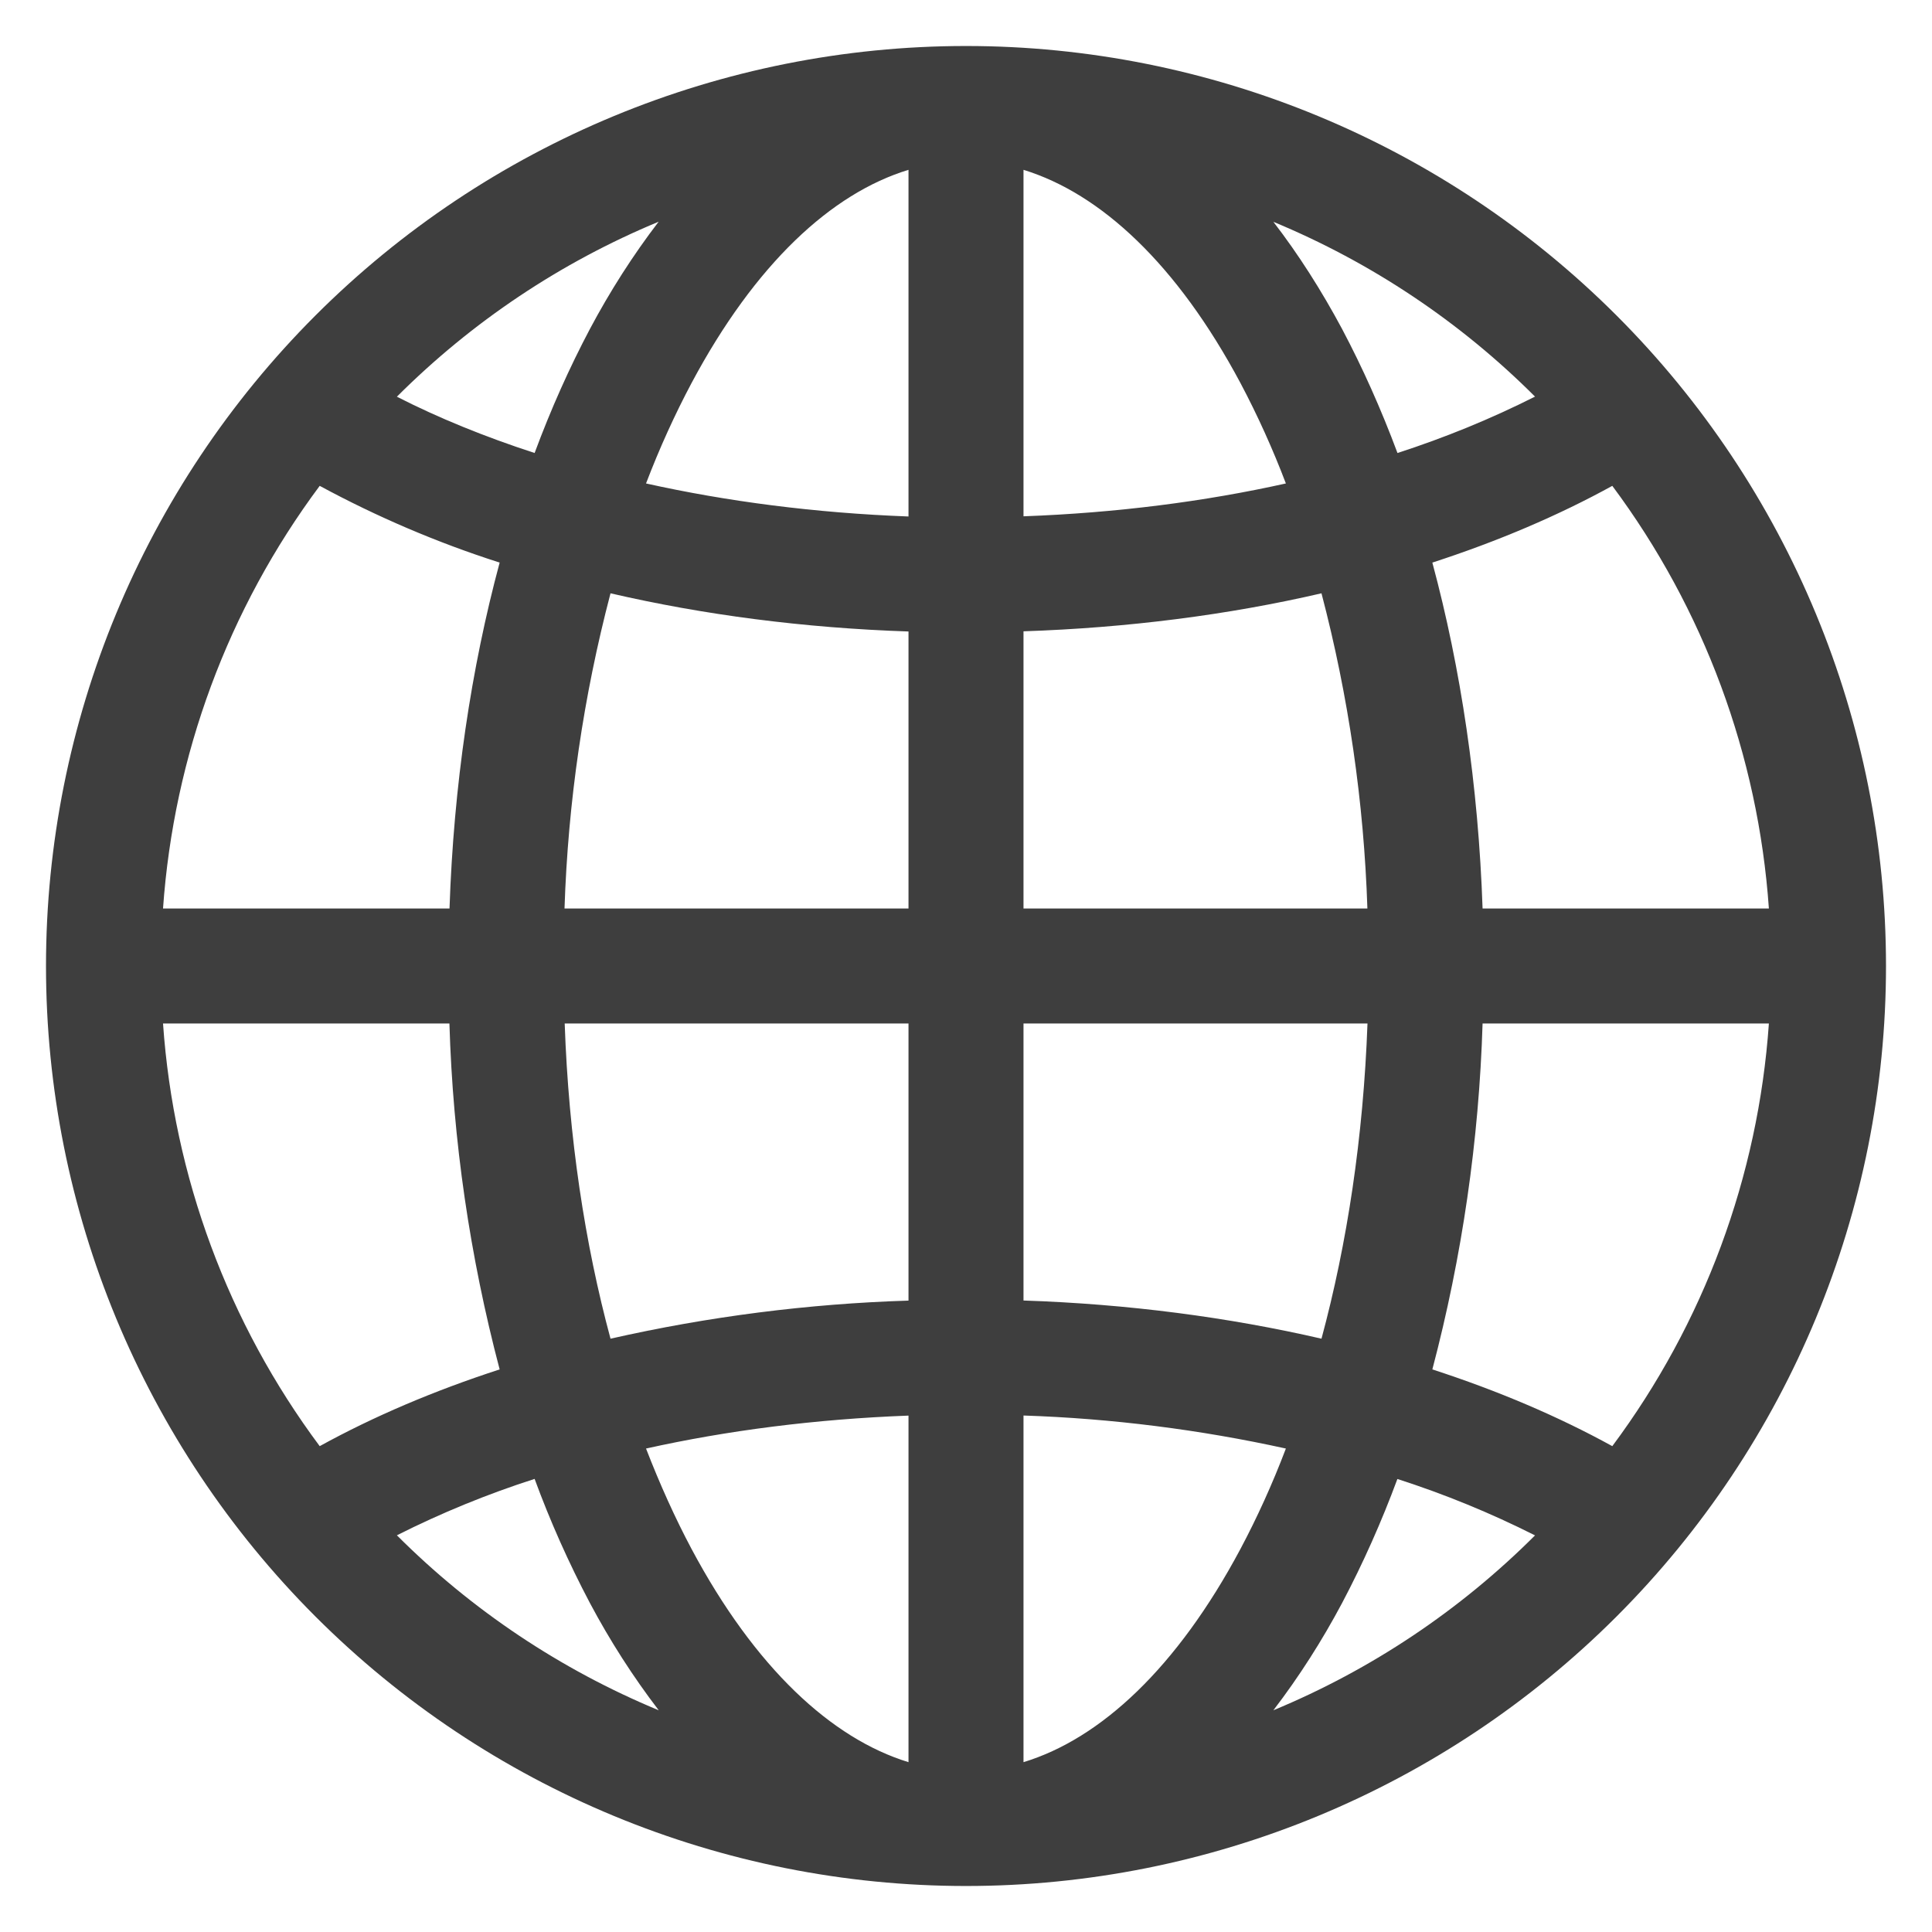 <svg width="21" height="21" viewBox="0 0 21 21" fill="none" xmlns="http://www.w3.org/2000/svg">
<path d="M0.5 10.5C0.5 7.848 1.554 5.304 3.429 3.429C5.304 1.554 7.848 0.5 10.5 0.5C13.152 0.5 15.696 1.554 17.571 3.429C19.446 5.304 20.5 7.848 20.5 10.5C20.5 13.152 19.446 15.696 17.571 17.571C15.696 19.446 13.152 20.5 10.5 20.5C7.848 20.5 5.304 19.446 3.429 17.571C1.554 15.696 0.5 13.152 0.5 10.5ZM9.875 1.846C9.037 2.101 8.206 2.871 7.516 4.165C7.338 4.5 7.171 4.865 7.022 5.255C7.904 5.451 8.863 5.576 9.875 5.614V1.846ZM5.811 4.924C5.989 4.444 6.191 3.994 6.412 3.576C6.629 3.168 6.878 2.777 7.159 2.41C6.095 2.851 5.128 3.498 4.314 4.312C4.766 4.543 5.268 4.747 5.811 4.924ZM4.886 9.875C4.931 8.537 5.121 7.266 5.431 6.115C4.755 5.899 4.1 5.619 3.475 5.281C2.479 6.618 1.889 8.212 1.772 9.875H4.885H4.886ZM6.636 6.449C6.342 7.568 6.174 8.718 6.136 9.875H9.875V6.864C8.738 6.826 7.646 6.683 6.636 6.449ZM11.125 6.862V9.875H14.863C14.825 8.718 14.658 7.569 14.364 6.449C13.354 6.683 12.262 6.824 11.125 6.862ZM6.138 11.125C6.181 12.359 6.357 13.518 6.636 14.551C7.7 14.31 8.785 14.171 9.875 14.137V11.125H6.138ZM11.125 11.125V14.136C12.262 14.174 13.354 14.318 14.364 14.551C14.643 13.518 14.819 12.359 14.864 11.125H11.125ZM7.022 15.745C7.173 16.135 7.338 16.5 7.516 16.835C8.206 18.129 9.039 18.898 9.875 19.154V15.387C8.863 15.425 7.904 15.549 7.022 15.745ZM7.16 18.59C6.879 18.223 6.629 17.832 6.412 17.424C6.182 16.988 5.981 16.538 5.811 16.075C5.297 16.24 4.796 16.445 4.314 16.688C5.128 17.503 6.096 18.149 7.16 18.59ZM5.431 14.885C5.107 13.656 4.923 12.395 4.885 11.125H1.772C1.888 12.788 2.479 14.382 3.475 15.719C4.062 15.396 4.719 15.116 5.431 14.885ZM13.841 18.59C14.905 18.149 15.871 17.503 16.685 16.689C16.203 16.446 15.703 16.241 15.189 16.076C15.018 16.538 14.818 16.988 14.588 17.424C14.371 17.832 14.122 18.223 13.841 18.59ZM11.125 15.386V19.154C11.963 18.899 12.794 18.129 13.484 16.835C13.662 16.5 13.829 16.135 13.977 15.745C13.04 15.539 12.085 15.418 11.125 15.386ZM15.569 14.885C16.281 15.116 16.938 15.396 17.525 15.719C18.521 14.382 19.111 12.788 19.227 11.125H16.115C16.076 12.395 15.893 13.656 15.569 14.885ZM19.227 9.875C19.111 8.212 18.521 6.618 17.525 5.281C16.938 5.604 16.281 5.884 15.569 6.115C15.879 7.265 16.069 8.537 16.115 9.875H19.227ZM14.588 3.576C14.809 3.994 15.011 4.444 15.19 4.924C15.703 4.758 16.203 4.554 16.685 4.311C15.871 3.497 14.905 2.852 13.841 2.411C14.114 2.765 14.364 3.158 14.588 3.576ZM13.977 5.255C13.835 4.882 13.671 4.518 13.484 4.165C12.794 2.871 11.963 2.103 11.125 1.846V5.612C12.137 5.575 13.096 5.451 13.977 5.255Z" fill="#3E3E3E"/>
</svg>
